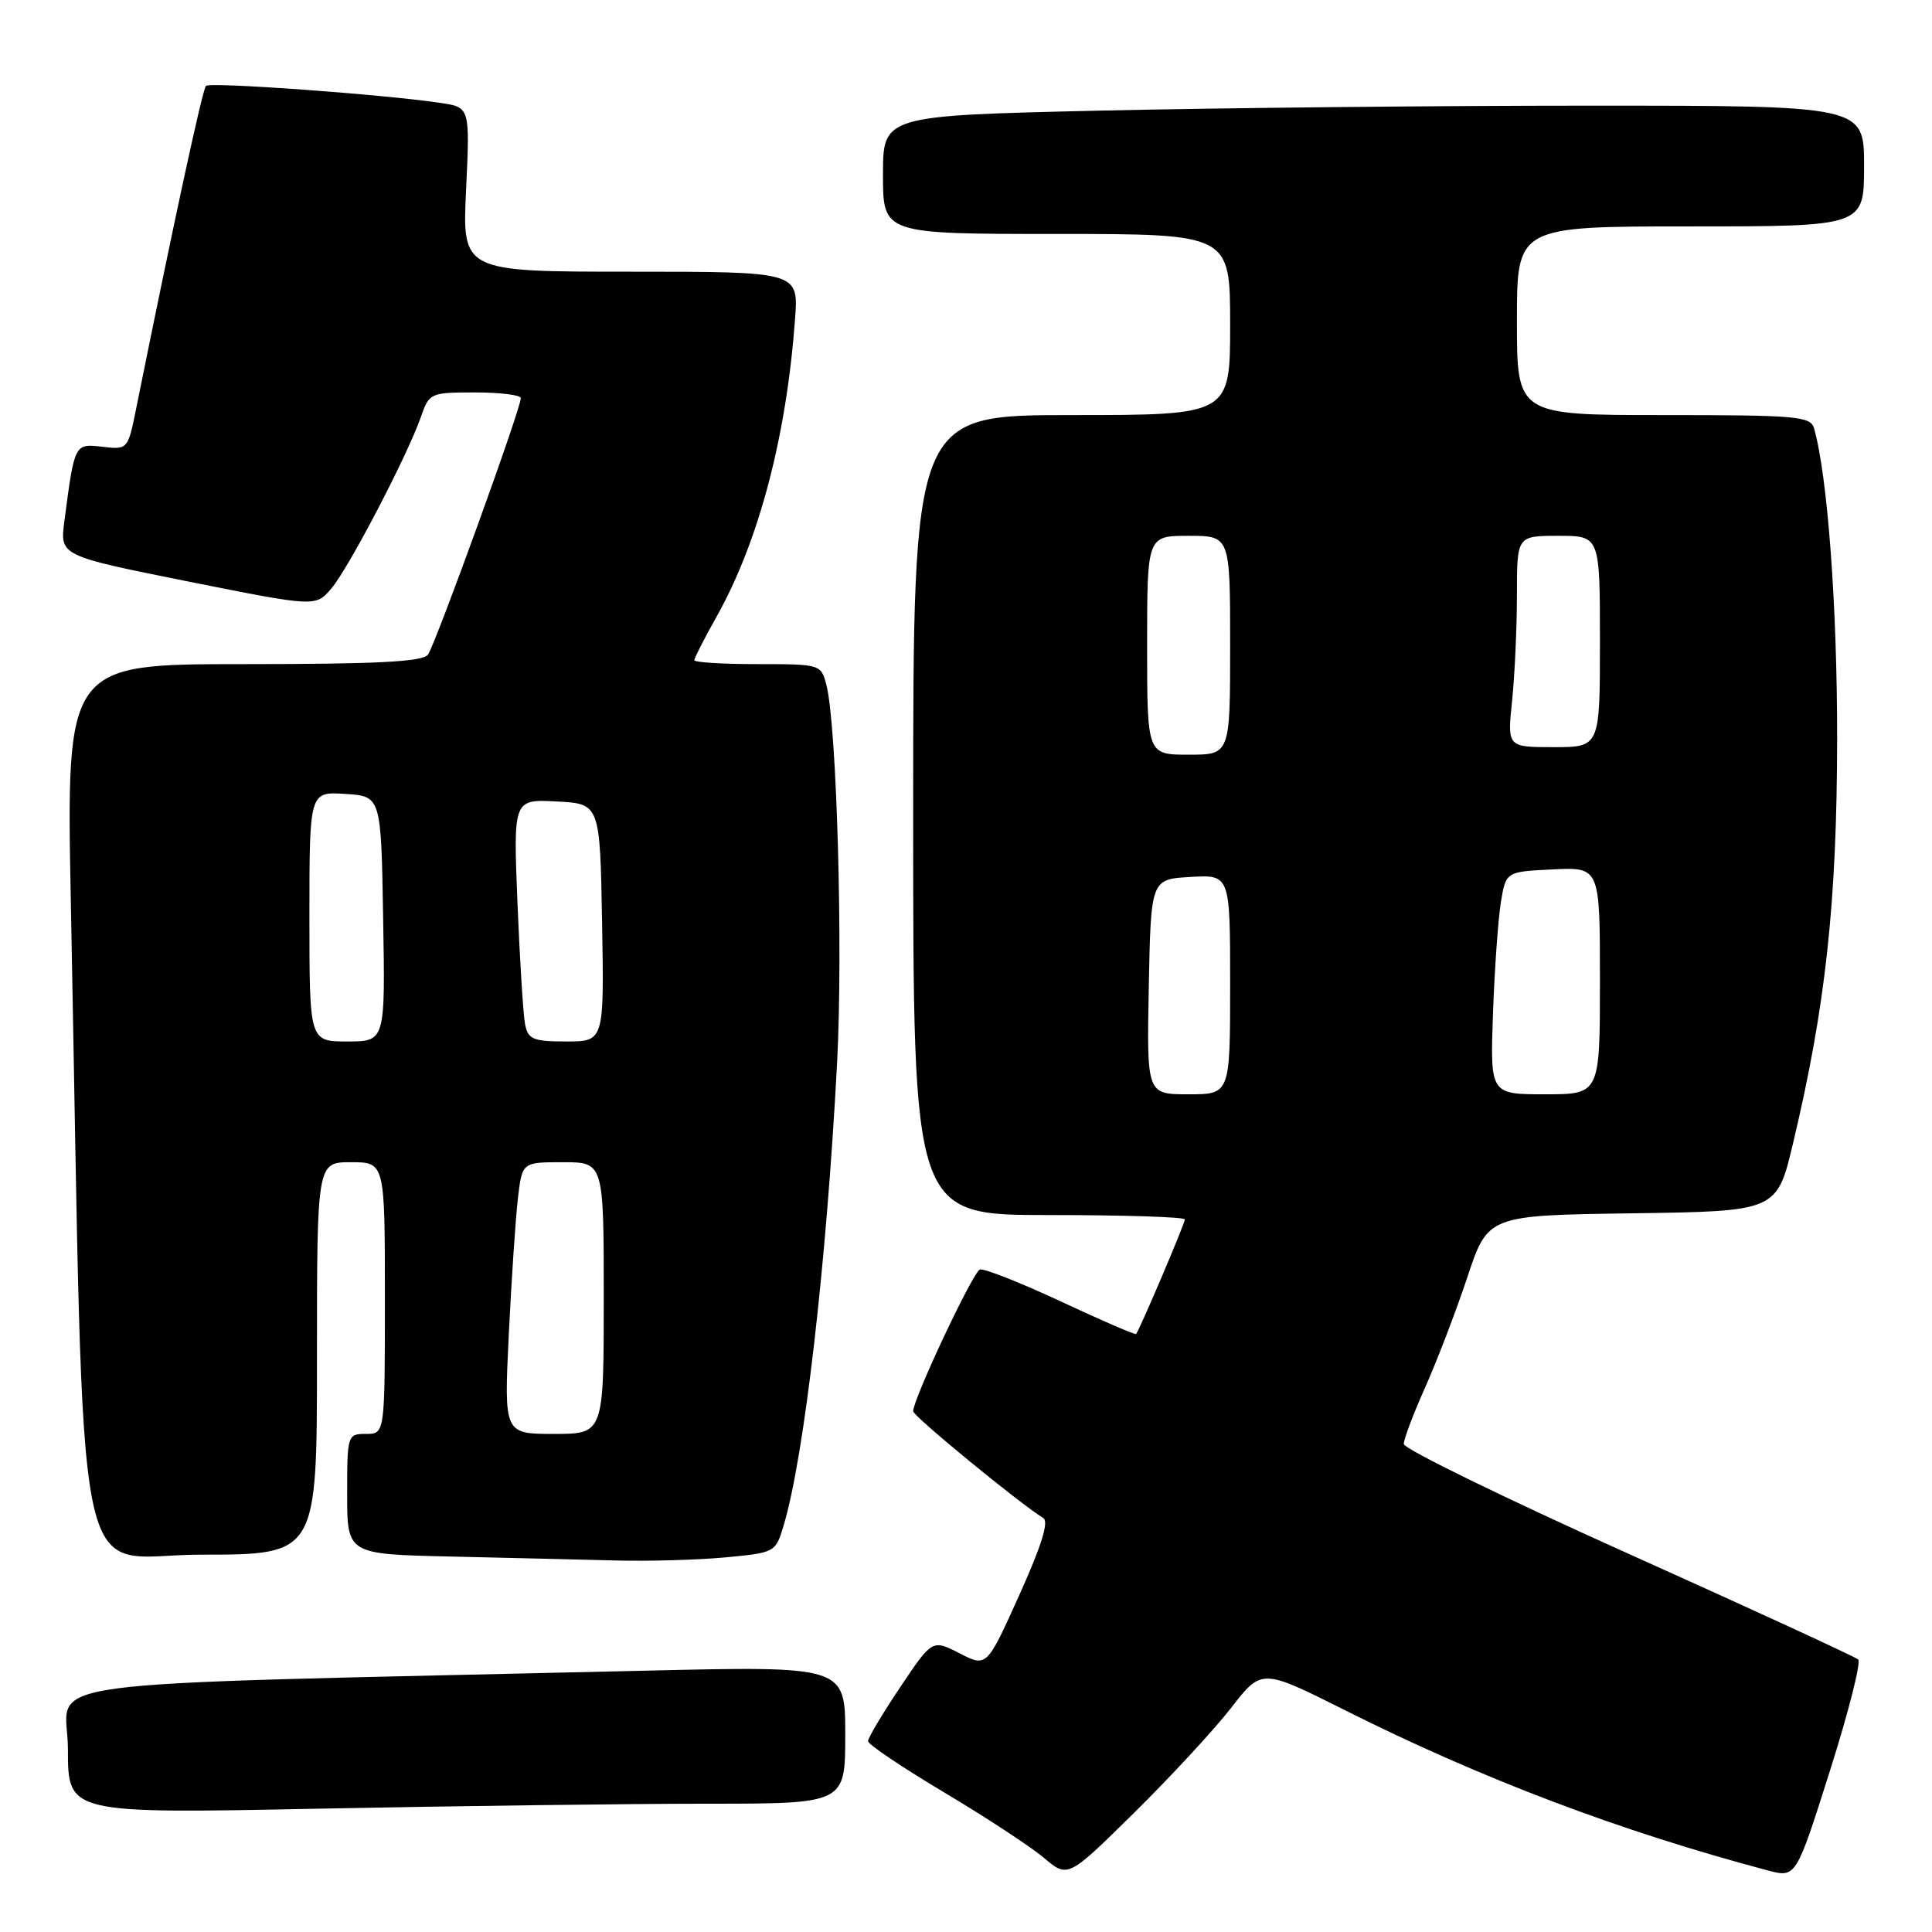 <?xml version="1.0" encoding="UTF-8" standalone="no"?>
<!DOCTYPE svg PUBLIC "-//W3C//DTD SVG 1.1//EN" "http://www.w3.org/Graphics/SVG/1.1/DTD/svg11.dtd" >
<svg xmlns="http://www.w3.org/2000/svg" xmlns:xlink="http://www.w3.org/1999/xlink" version="1.1" viewBox="0 0 256 256">
 <g >
 <path fill="currentColor"
d=" M 163.14 226.29 C 167.18 221.08 167.18 221.08 178.21 226.61 C 196.36 235.71 214.70 242.66 234.24 247.84 C 237.98 248.83 237.98 248.83 242.46 234.69 C 244.93 226.91 246.62 220.25 246.22 219.89 C 245.82 219.53 232.12 213.22 215.76 205.87 C 199.40 198.52 186.02 191.98 186.01 191.34 C 186.00 190.71 187.28 187.33 188.84 183.84 C 190.40 180.35 192.91 173.80 194.42 169.27 C 197.15 161.04 197.15 161.04 216.30 160.77 C 235.45 160.50 235.45 160.50 237.60 151.43 C 241.90 133.38 243.40 119.62 243.43 98.00 C 243.45 80.38 242.16 63.02 240.37 56.75 C 239.91 55.16 238.08 55.00 220.43 55.00 C 201.00 55.00 201.00 55.00 201.00 42.50 C 201.00 30.00 201.00 30.00 224.00 30.00 C 247.00 30.00 247.00 30.00 247.00 22.00 C 247.00 14.00 247.00 14.00 210.66 14.00 C 190.68 14.00 161.43 14.30 145.66 14.66 C 117.00 15.32 117.00 15.32 117.00 23.16 C 117.00 31.00 117.00 31.00 140.00 31.00 C 163.00 31.00 163.00 31.00 163.00 43.00 C 163.00 55.00 163.00 55.00 142.00 55.00 C 121.00 55.00 121.00 55.00 121.00 108.00 C 121.00 161.00 121.00 161.00 139.00 161.00 C 148.90 161.00 157.00 161.26 157.00 161.58 C 157.00 162.13 151.01 176.20 150.54 176.76 C 150.42 176.90 145.93 174.96 140.57 172.45 C 135.20 169.95 130.38 168.04 129.84 168.22 C 128.93 168.52 121.00 185.36 121.00 187.00 C 121.00 187.65 135.01 199.15 138.24 201.15 C 139.01 201.62 137.99 204.87 135.05 211.38 C 130.75 220.92 130.75 220.92 127.14 219.07 C 123.53 217.22 123.53 217.22 119.27 223.58 C 116.92 227.08 115.01 230.29 115.02 230.72 C 115.03 231.15 119.57 234.20 125.10 237.50 C 130.64 240.80 136.59 244.71 138.33 246.18 C 141.50 248.86 141.50 248.86 150.30 240.18 C 155.14 235.41 160.92 229.15 163.14 226.29 Z  M 93.66 239.00 C 112.00 239.00 112.00 239.00 112.00 229.88 C 112.00 220.75 112.00 220.75 85.25 221.38 C 0.61 223.37 9.00 222.22 9.00 231.78 C 9.00 240.32 9.00 240.32 42.16 239.66 C 60.40 239.30 83.58 239.00 93.66 239.00 Z  M 96.13 206.36 C 102.71 205.74 102.77 205.70 103.84 202.12 C 106.57 192.99 109.52 167.42 110.92 140.82 C 111.72 125.62 110.88 96.10 109.50 90.75 C 108.79 88.03 108.71 88.00 100.39 88.00 C 95.78 88.00 92.00 87.77 92.00 87.48 C 92.00 87.20 93.32 84.61 94.94 81.73 C 100.55 71.74 104.21 57.84 105.35 42.25 C 105.81 36.00 105.81 36.00 83.53 36.00 C 61.24 36.00 61.24 36.00 61.76 25.11 C 62.27 14.22 62.27 14.22 58.39 13.64 C 50.86 12.51 27.83 10.84 27.29 11.38 C 26.83 11.84 23.04 29.37 18.06 54.05 C 16.95 59.58 16.93 59.59 13.57 59.20 C 9.87 58.77 9.88 58.73 8.53 69.07 C 7.93 73.64 7.93 73.64 24.88 77.04 C 41.83 80.43 41.83 80.43 43.92 77.96 C 46.23 75.23 54.00 60.33 55.77 55.25 C 56.87 52.07 57.02 52.00 62.95 52.00 C 66.28 52.00 69.01 52.34 69.01 52.75 C 69.04 54.09 57.67 85.46 56.70 86.75 C 55.99 87.69 49.89 88.00 32.26 88.00 C 8.77 88.00 8.77 88.00 9.39 119.75 C 11.26 215.42 9.38 206.00 26.61 206.00 C 42.00 206.00 42.00 206.00 42.00 180.00 C 42.00 154.00 42.00 154.00 46.50 154.00 C 51.00 154.00 51.00 154.00 51.00 172.00 C 51.00 190.00 51.00 190.00 48.50 190.00 C 46.04 190.00 46.00 190.14 46.00 197.97 C 46.00 205.94 46.00 205.94 59.75 206.25 C 67.31 206.42 77.10 206.66 81.50 206.77 C 85.90 206.89 92.48 206.70 96.13 206.36 Z  M 152.22 130.75 C 152.50 116.50 152.50 116.50 157.75 116.20 C 163.00 115.90 163.00 115.90 163.00 130.45 C 163.00 145.00 163.00 145.00 157.47 145.00 C 151.95 145.00 151.95 145.00 152.22 130.75 Z  M 197.83 134.25 C 198.04 128.34 198.52 121.70 198.88 119.50 C 199.55 115.50 199.55 115.50 205.77 115.20 C 212.00 114.90 212.00 114.90 212.00 129.95 C 212.00 145.00 212.00 145.00 204.72 145.00 C 197.45 145.00 197.45 145.00 197.83 134.25 Z  M 152.00 85.50 C 152.00 71.00 152.00 71.00 157.50 71.00 C 163.00 71.00 163.00 71.00 163.00 85.50 C 163.00 100.00 163.00 100.00 157.50 100.00 C 152.00 100.00 152.00 100.00 152.00 85.50 Z  M 200.36 92.85 C 200.71 89.47 201.00 83.17 201.00 78.85 C 201.00 71.00 201.00 71.00 206.50 71.00 C 212.00 71.00 212.00 71.00 212.00 85.00 C 212.00 99.00 212.00 99.00 205.86 99.00 C 199.72 99.00 199.72 99.00 200.36 92.85 Z  M 67.42 176.75 C 67.78 169.46 68.32 161.36 68.63 158.75 C 69.19 154.00 69.19 154.00 74.59 154.00 C 80.00 154.00 80.00 154.00 80.00 172.00 C 80.00 190.00 80.00 190.00 73.39 190.00 C 66.78 190.00 66.78 190.00 67.42 176.75 Z  M 41.00 121.45 C 41.00 104.89 41.00 104.89 45.75 105.20 C 50.50 105.50 50.50 105.50 50.77 121.75 C 51.05 138.00 51.05 138.00 46.02 138.00 C 41.00 138.00 41.00 138.00 41.00 121.45 Z  M 69.58 135.75 C 69.33 134.51 68.88 127.29 68.57 119.70 C 68.01 105.90 68.01 105.90 73.76 106.20 C 79.50 106.50 79.50 106.50 79.78 122.25 C 80.05 138.00 80.05 138.00 75.04 138.00 C 70.65 138.00 69.98 137.72 69.58 135.75 Z "/>
</g>
</svg>